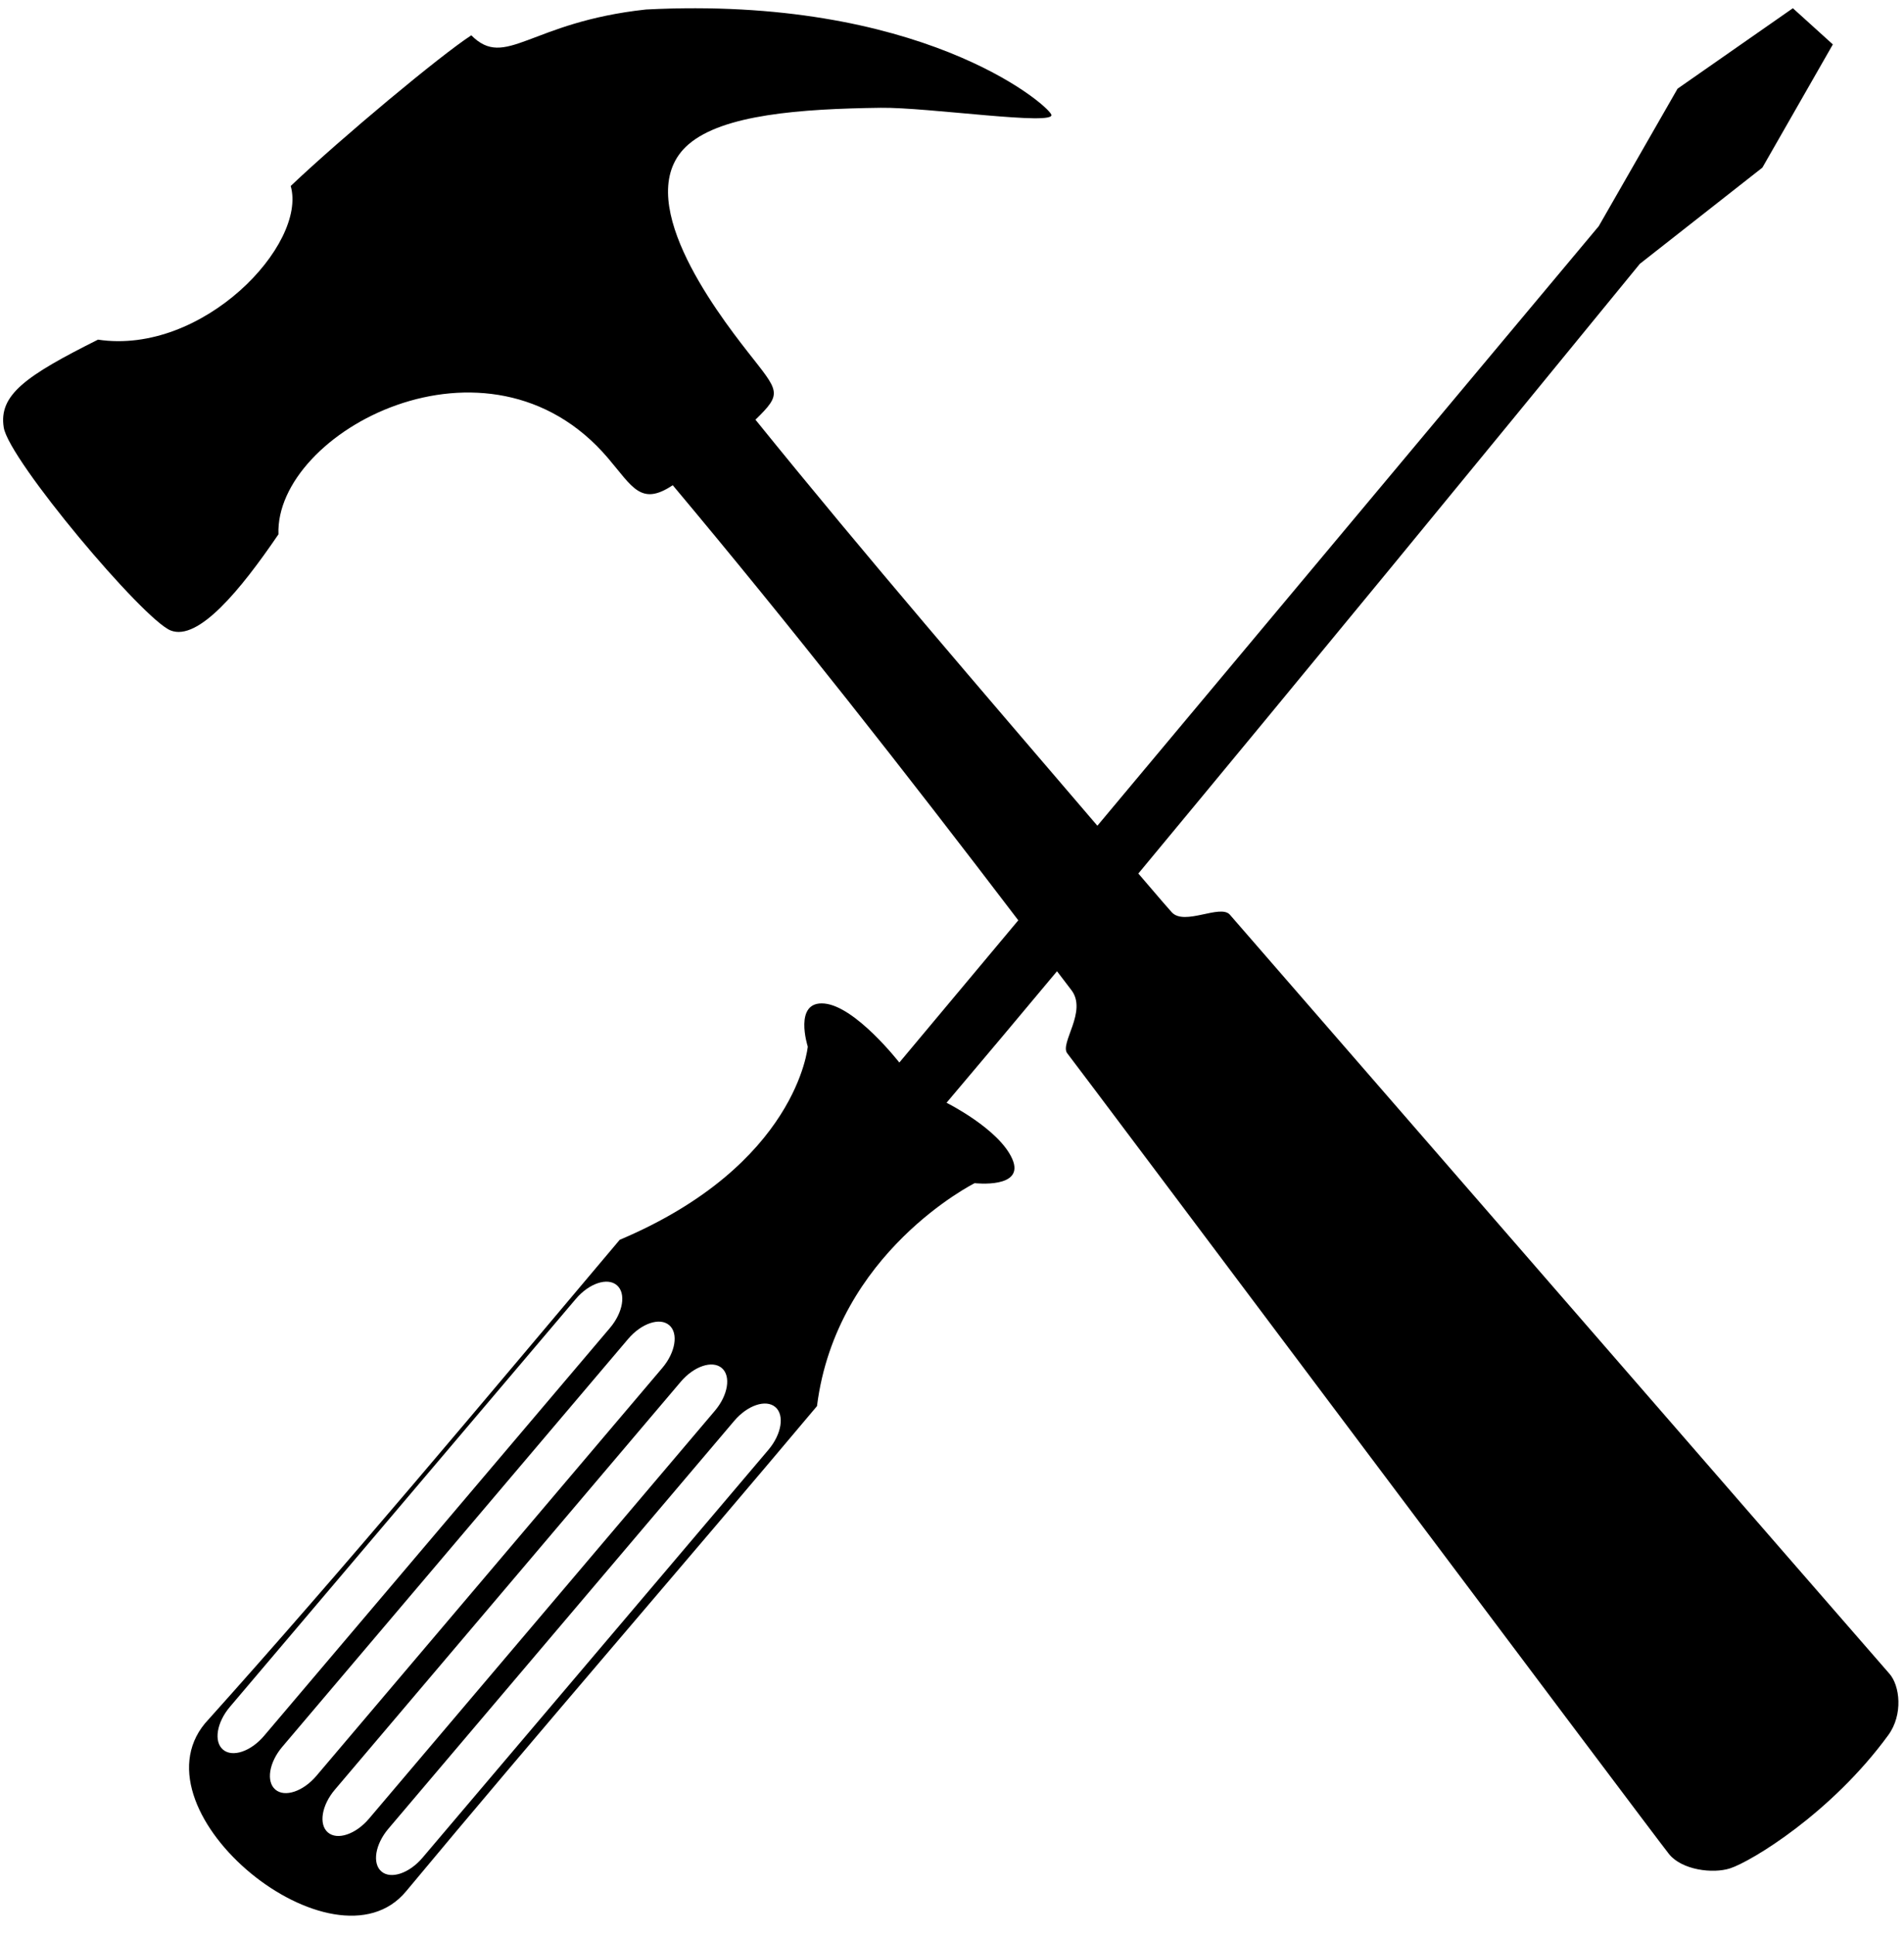<?xml version="1.0" encoding="utf-8"?>
<!-- Generated by IcoMoon.io -->
<!DOCTYPE svg PUBLIC "-//W3C//DTD SVG 1.1//EN" "http://www.w3.org/Graphics/SVG/1.1/DTD/svg11.dtd">
<svg version="1.1" xmlns="http://www.w3.org/2000/svg" xmlns:xlink="http://www.w3.org/1999/xlink" width="504" height="512" viewBox="0 0 504 512">
<g id="icomoon-ignore">
</g>
<path d="M485.168 11.755l-18.654 32.602-32.438 25.463c-44.073 53.934-88.281 107.75-132.75 161.345 2.961 3.4 5.837 6.879 8.839 10.245 3.351 3.694 12.873-2.229 15.388 0.645 2.509 2.874 171.738 197.692 174.553 200.826s3.707 10.844-0.265 16.286c-15.106 20.705-36.325 33.467-41.875 35.26-4.594 1.482-12.721 0.43-16.123-3.728-3.402-4.163-157.186-209.317-159.317-211.942-2.13-2.63 5.454-11.173 1.029-16.807-1.26-1.635-2.509-3.281-3.758-4.928-9.709 11.637-19.451 23.239-29.244 34.803 0 0 13.891 6.908 17.4 14.867 3.503 7.959-9.952 6.409-9.952 6.409s-36.636 18.317-41.739 59.003c-36.099 42.943-72.893 85.298-108.784 128.416-19.005 22.883-72.763-20.801-53.233-44.442 37.563-41.822 73.543-85.031 109.795-127.986 47.034-19.873 49.781-51.128 49.781-51.128s-3.899-12.157 4.391-11.399c8.29 0.758 19.846 15.619 19.846 15.619 10.494-12.548 20.994-25.095 31.488-37.642-29.866-39.203-60.054-77.671-91.469-115.138-8.437 5.629-10.658 0.424-17.179-7.224-31.691-37.178-88.162-6.901-87.191 20.218-10.127 14.878-21.254 28.308-28.521 25.446-7.273-2.863-42.824-45.109-44.197-53.725-1.373-8.61 5.798-13.656 24.95-23.239 27.741 4.175 55.426-25.186 51.013-40.663 13.501-12.807 39.631-34.576 47.802-39.871 9.138 9.142 15.349-3.496 46.254-6.833 72.232-3.694 105.811 24.676 107.269 27.776s-32.618-1.929-45.147-1.765c-21.276 0.277-41.745 1.794-50.877 9.679-15.778 13.628 7.030 43.87 15.732 54.981 8.228 10.499 9.234 10.822 1.989 17.882 29.448 36.409 60.060 71.878 90.508 107.45 44.226-52.894 88.49-105.754 132.71-158.653l20.87-36.398 30.522-21.288 10.584 9.578zM194.363 375.997l-91.553 107.942c-3.51 4.135-4.329 9.204-1.831 11.325 2.492 2.115 7.358 0.486 10.862-3.649l91.559-107.942c3.504-4.135 4.323-9.204 1.831-11.325-2.498-2.115-7.363-0.486-10.867 3.649zM180.19 365.668l-91.553 107.942c-3.51 4.135-4.329 9.204-1.831 11.325 2.492 2.122 7.358 0.486 10.862-3.643l91.559-107.948c3.504-4.13 4.323-9.199 1.831-11.32-2.498-2.122-7.357-0.492-10.867 3.643zM166.278 354.319l-91.559 107.948c-3.504 4.13-4.323 9.199-1.826 11.32 2.492 2.122 7.358 0.492 10.862-3.643l91.559-107.942c3.504-4.135 4.323-9.204 1.826-11.325-2.492-2.122-7.357-0.486-10.862 3.643zM152.416 343.746l-91.559 107.942c-3.504 4.135-4.323 9.204-1.825 11.325 2.492 2.122 7.357 0.486 10.861-3.643l91.559-107.948c3.504-4.13 4.323-9.199 1.826-11.32-2.492-2.122-7.357-0.492-10.862 3.643z"></path>
</svg>
